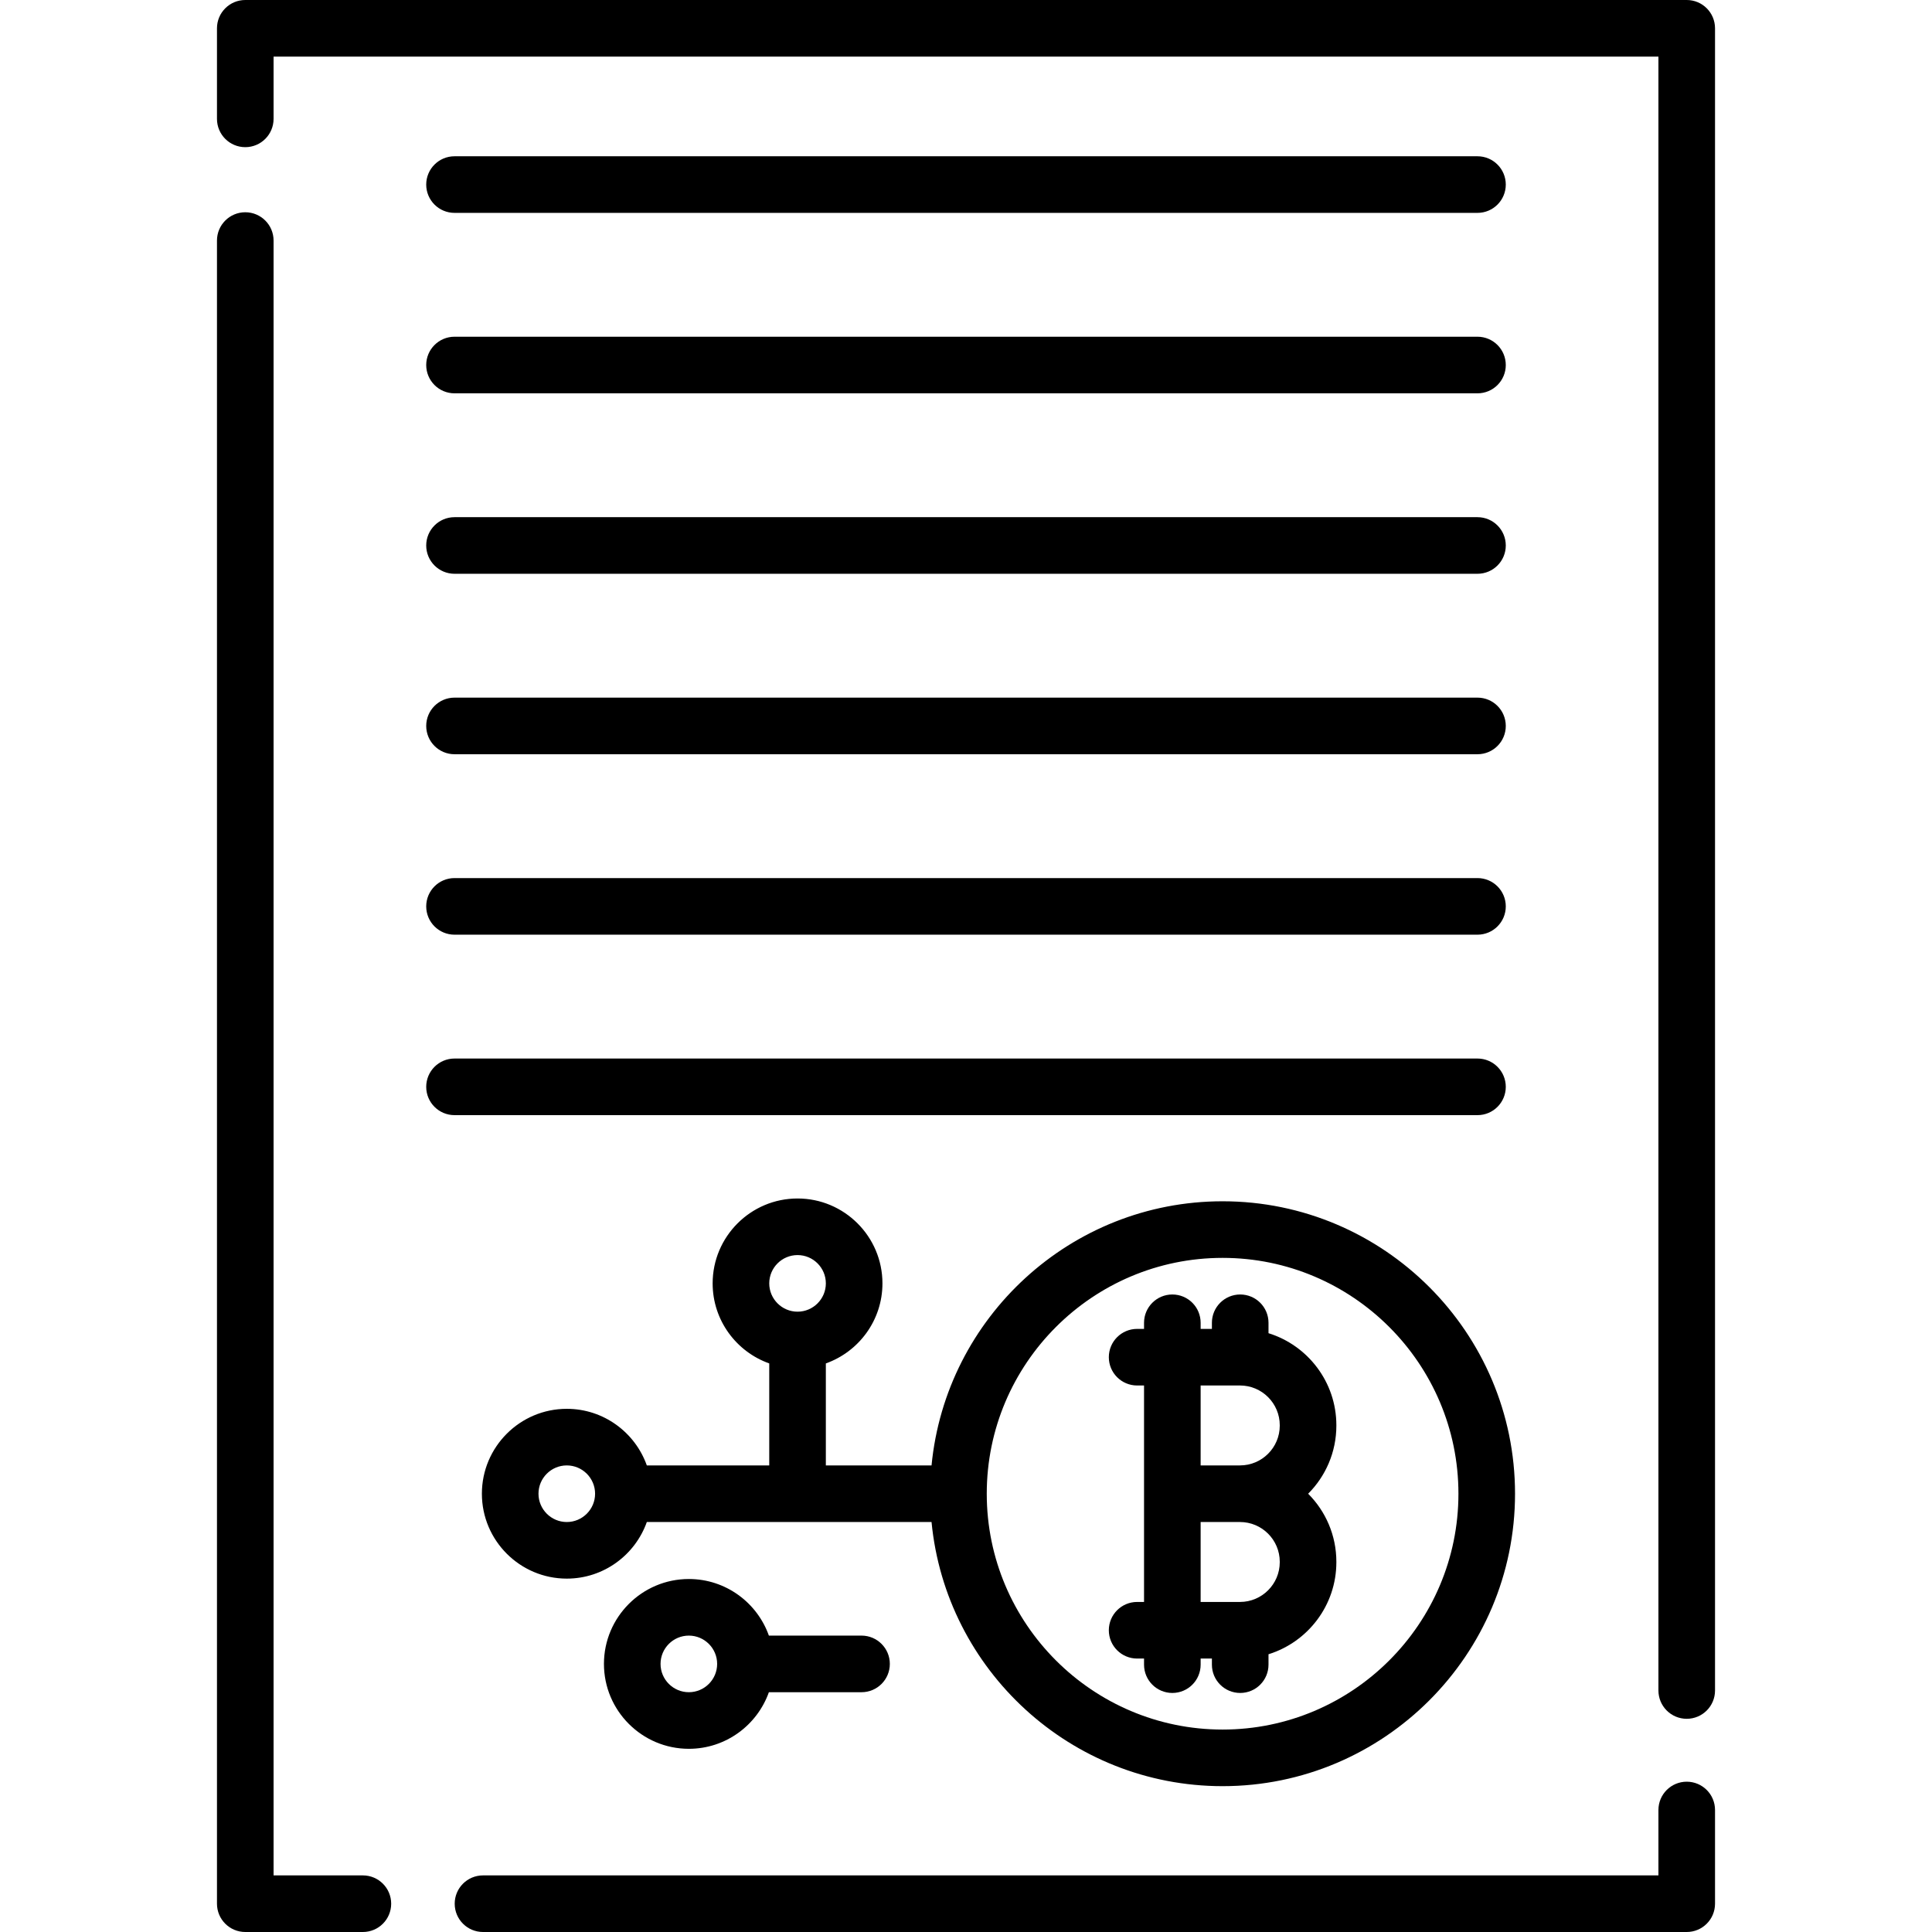 <?xml version="1.0" encoding="iso-8859-1"?>
<!-- Generator: Adobe Illustrator 19.0.0, SVG Export Plug-In . SVG Version: 6.00 Build 0)  -->
<svg version="1.1" id="Capa_1" xmlns="http://www.w3.org/2000/svg" xmlns:xlink="http://www.w3.org/1999/xlink" x="0px" y="0px"
	 viewBox="0 0 512 512" style="enable-background:new 0 0 512 512;" xml:space="preserve">
<g>
	<g>
		<path d="M354.15,377.707c0-11.453-7.579-21.168-17.984-24.396v-2.759c0-4.143-3.357-7.5-7.5-7.5s-7.5,3.357-7.5,7.5v1.618h-2.985
			v-1.618c0-4.143-3.357-7.5-7.5-7.5s-7.5,3.357-7.5,7.5v1.618h-1.831c-4.143,0-7.5,3.357-7.5,7.5s3.357,7.5,7.5,7.5h1.831v57.363
			h-1.831c-4.143,0-7.5,3.357-7.5,7.5s3.357,7.5,7.5,7.5h1.831v1.618c0,4.143,3.357,7.5,7.5,7.5s7.5-3.357,7.5-7.5v-1.618h2.985
			v1.618c0,4.143,3.357,7.5,7.5,7.5s7.5-3.357,7.5-7.5v-2.759c10.406-3.228,17.984-12.944,17.984-24.397v-0.106
			c0-7.035-2.86-13.415-7.477-18.038c4.617-4.623,7.477-11.002,7.477-18.037V377.707z M339.15,413.995
			c0,5.811-4.728,10.538-10.538,10.538H318.18V403.35h10.432c5.811,0,10.538,4.728,10.538,10.538V413.995z M339.15,377.813
			c0,5.811-4.728,10.537-10.538,10.537H318.18v-21.182h10.432c5.811,0,10.538,4.727,10.538,10.537V377.813z"/>
	</g>
</g>
<g>
	<g>
		<path d="M324,318.351c-40.203,0-73.345,30.773-77.131,70h-28.011V361.32c8.729-3.096,15-11.433,15-21.21
			c0-12.406-10.094-22.5-22.5-22.5s-22.5,10.094-22.5,22.5c0,9.777,6.271,18.114,15,21.21v27.031h-32.443
			c-3.096-8.729-11.433-15-21.21-15c-12.406,0-22.5,10.094-22.5,22.5s10.094,22.5,22.5,22.5c9.777,0,18.114-6.271,21.21-15h75.454
			c3.786,39.226,36.928,70,77.131,70c42.733,0,77.5-34.767,77.5-77.5C401.5,353.118,366.733,318.351,324,318.351z M150.205,403.351
			c-4.136,0-7.5-3.364-7.5-7.5s3.364-7.5,7.5-7.5s7.5,3.364,7.5,7.5S154.341,403.351,150.205,403.351z M211.358,347.609
			c-4.136,0-7.5-3.364-7.5-7.5s3.365-7.5,7.5-7.5c4.136,0,7.5,3.364,7.5,7.5S215.494,347.609,211.358,347.609z M324,458.351
			c-34.463,0-62.5-28.037-62.5-62.5s28.037-62.5,62.5-62.5s62.5,28.037,62.5,62.5S358.463,458.351,324,458.351z"/>
	</g>
</g>
<g>
	<g>
		<path d="M96.167,497H72.5V63.75c0-4.143-3.357-7.5-7.5-7.5s-7.5,3.357-7.5,7.5V504.5c0,4.143,3.357,7.5,7.5,7.5h31.167
			c4.143,0,7.5-3.357,7.5-7.5S100.31,497,96.167,497z"/>
	</g>
</g>
<g>
	<g>
		<path d="M447,472.167c-4.143,0-7.5,3.357-7.5,7.5V497H128c-4.143,0-7.5,3.357-7.5,7.5s3.357,7.5,7.5,7.5h319
			c4.143,0,7.5-3.357,7.5-7.5v-24.833C454.5,475.524,451.143,472.167,447,472.167z"/>
	</g>
</g>
<g>
	<g>
		<path d="M447,0H65c-4.143,0-7.5,3.357-7.5,7.5v24c0,4.143,3.357,7.5,7.5,7.5s7.5-3.357,7.5-7.5V15h367v433
			c0,4.143,3.357,7.5,7.5,7.5s7.5-3.357,7.5-7.5V7.5C454.5,3.357,451.143,0,447,0z"/>
	</g>
</g>
<g>
	<g>
		<path d="M391.549,41.414H120.451c-4.143,0-7.5,3.357-7.5,7.5s3.358,7.5,7.5,7.5h271.098c4.143,0,7.5-3.357,7.5-7.5
			S395.692,41.414,391.549,41.414z"/>
	</g>
</g>
<g>
	<g>
		<path d="M391.549,89.235H120.451c-4.143,0-7.5,3.357-7.5,7.5s3.358,7.5,7.5,7.5h271.098c4.143,0,7.5-3.357,7.5-7.5
			S395.692,89.235,391.549,89.235z"/>
	</g>
</g>
<g>
	<g>
		<path d="M391.549,137.058H120.451c-4.143,0-7.5,3.357-7.5,7.5s3.358,7.5,7.5,7.5h271.098c4.143,0,7.5-3.357,7.5-7.5
			S395.692,137.058,391.549,137.058z"/>
	</g>
</g>
<g>
	<g>
		<path d="M391.549,184.88H120.451c-4.143,0-7.5,3.357-7.5,7.5s3.358,7.5,7.5,7.5h271.098c4.143,0,7.5-3.357,7.5-7.5
			S395.692,184.88,391.549,184.88z"/>
	</g>
</g>
<g>
	<g>
		<path d="M391.549,232.701H120.451c-4.143,0-7.5,3.357-7.5,7.5s3.358,7.5,7.5,7.5h271.098c4.143,0,7.5-3.357,7.5-7.5
			S395.692,232.701,391.549,232.701z"/>
	</g>
</g>
<g>
	<g>
		<path d="M391.549,280.523H120.451c-4.143,0-7.5,3.357-7.5,7.5s3.357,7.5,7.5,7.5h271.098c4.142,0,7.5-3.357,7.5-7.5
			C399.049,283.88,395.692,280.523,391.549,280.523z"/>
	</g>
</g>
<g>
	<g>
		<path d="M228.315,433.453h-24.554c-3.096-8.729-11.433-15-21.21-15c-12.406,0-22.5,10.094-22.5,22.5s10.094,22.5,22.5,22.5
			c9.777,0,18.114-6.271,21.21-15h24.554c4.143,0,7.5-3.357,7.5-7.5S232.458,433.453,228.315,433.453z M182.551,448.453
			c-4.136,0-7.5-3.364-7.5-7.5s3.364-7.5,7.5-7.5c4.136,0,7.5,3.364,7.5,7.5S186.687,448.453,182.551,448.453z"/>
	</g>
</g>
<g>
</g>
<g>
</g>
<g>
</g>
<g>
</g>
<g>
</g>
<g>
</g>
<g>
</g>
<g>
</g>
<g>
</g>
<g>
</g>
<g>
</g>
<g>
</g>
<g>
</g>
<g>
</g>
<g>
</g>
</svg>
